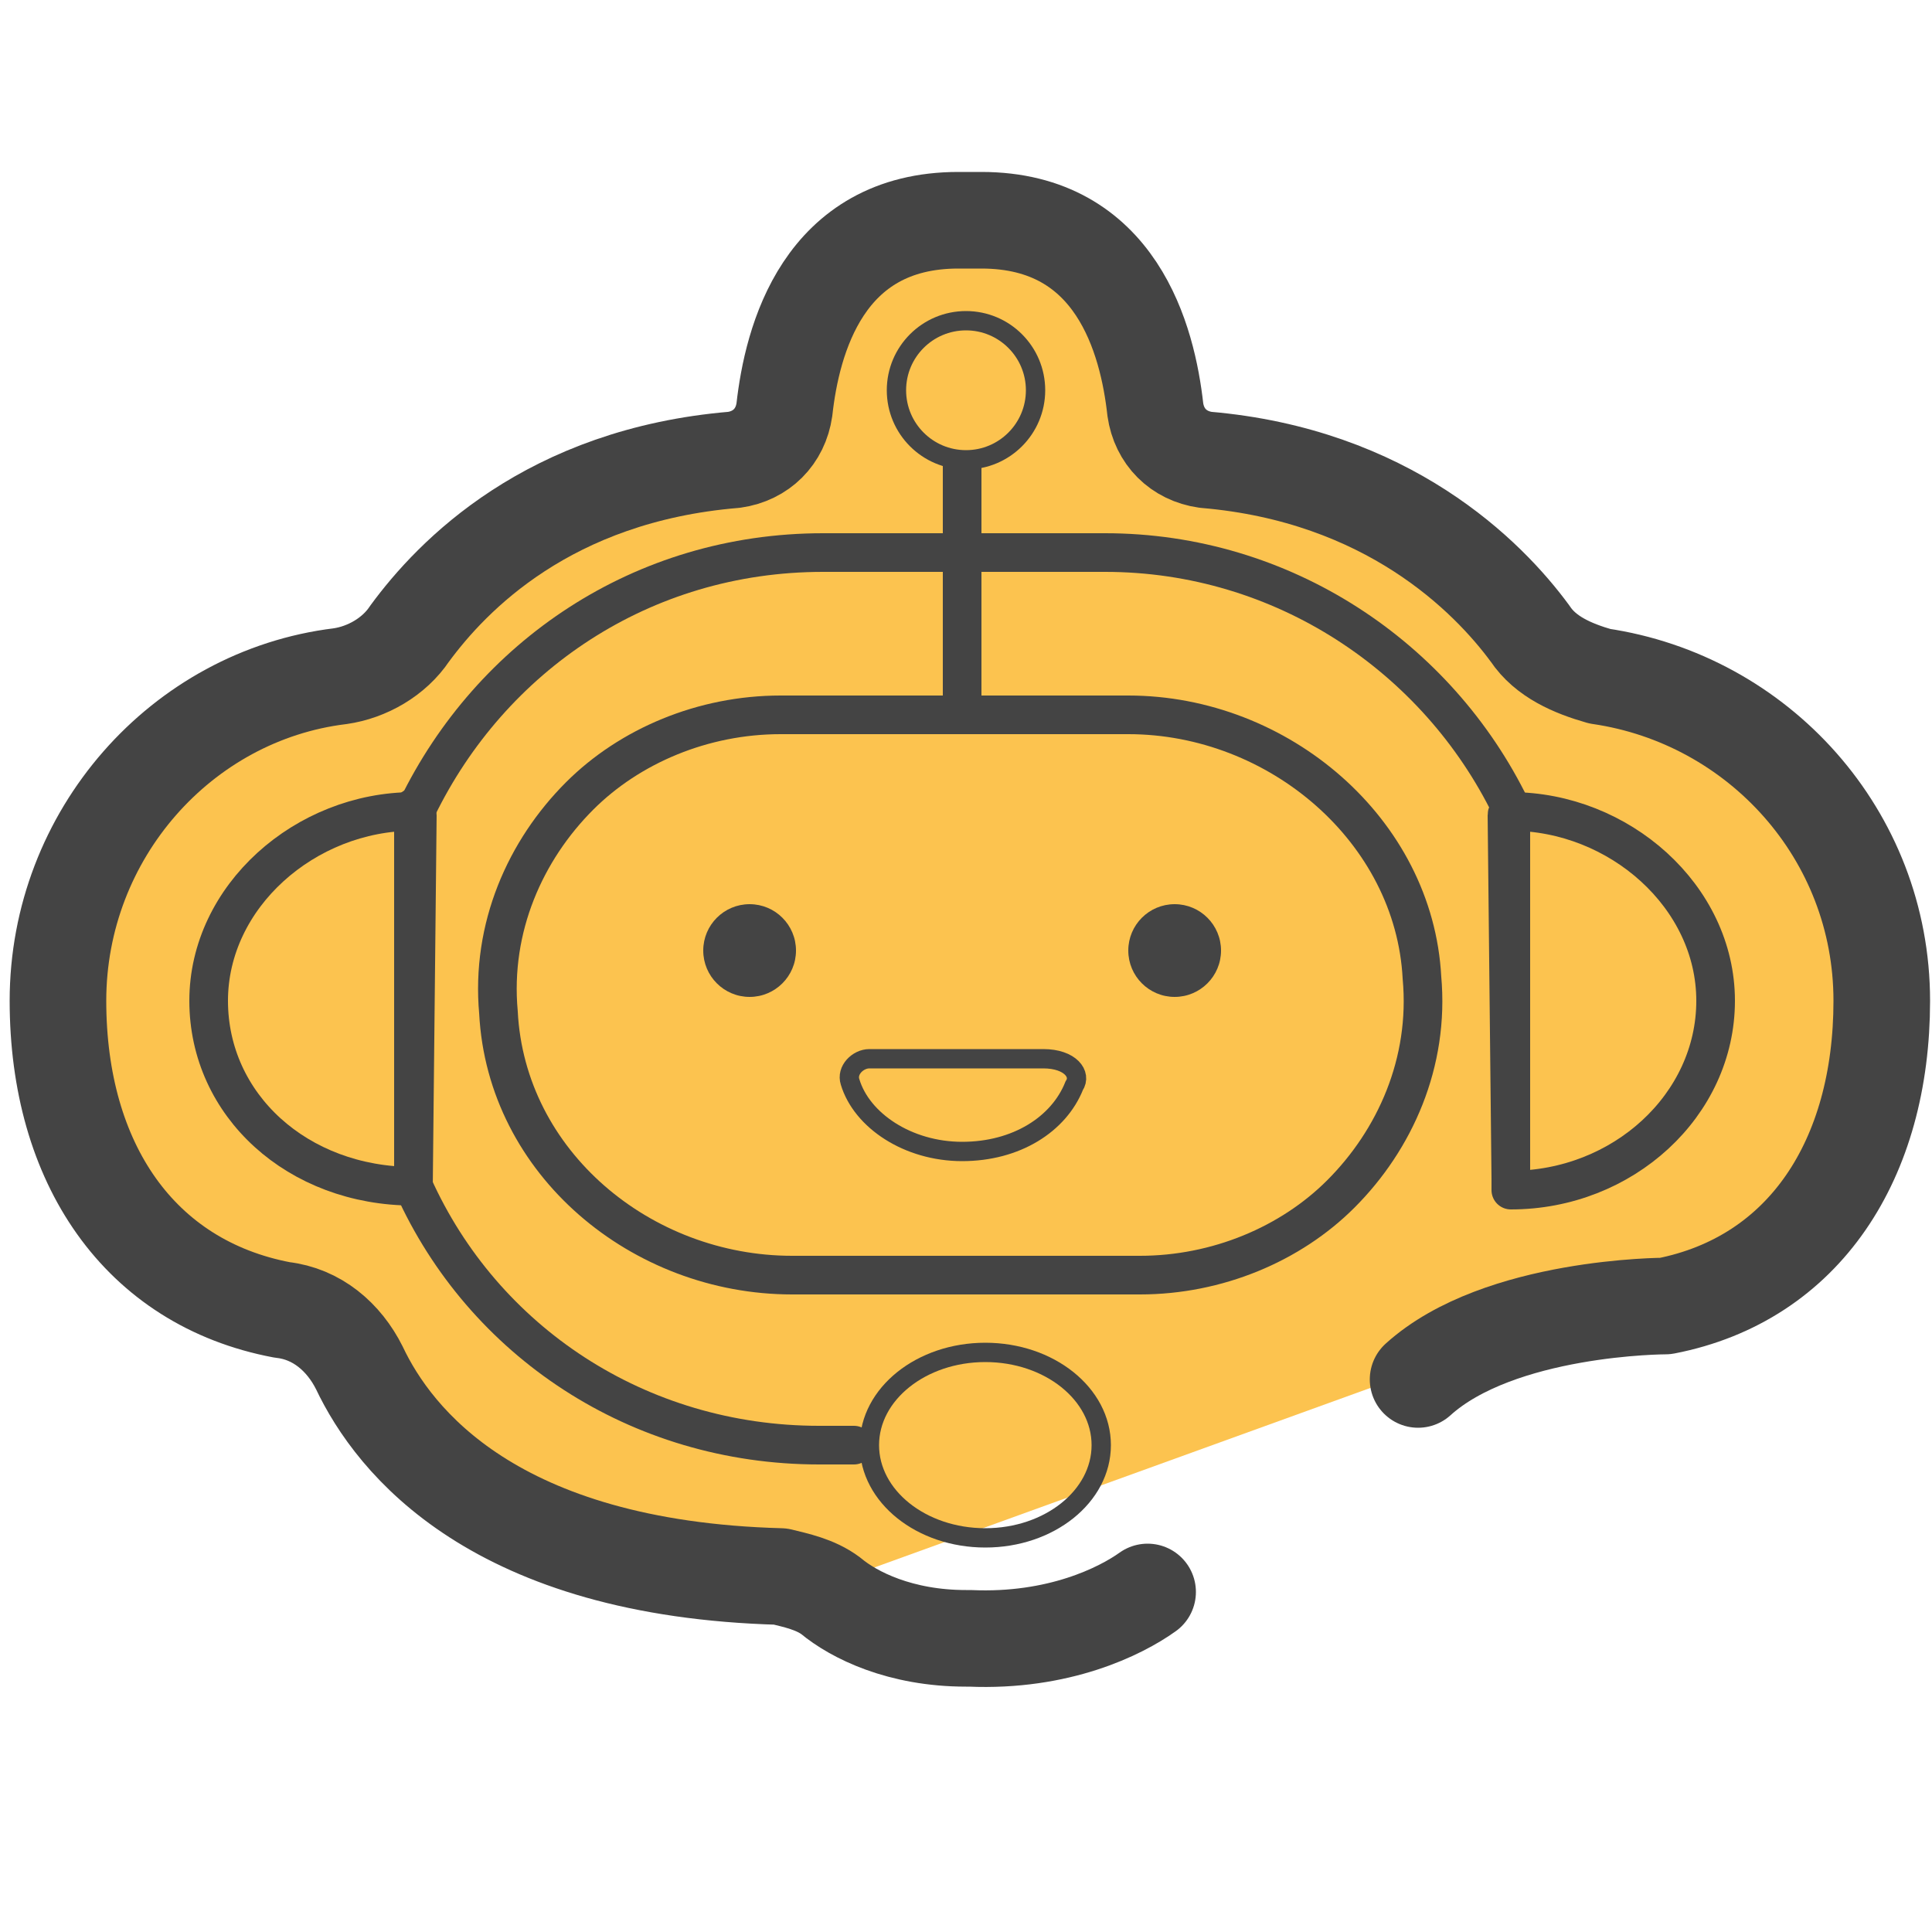 <?xml version="1.0" encoding="utf-8"?>
<!-- Generator: Adobe Illustrator 28.1.0, SVG Export Plug-In . SVG Version: 6.00 Build 0)  -->
<svg version="1.1" id="Camada_1" xmlns="http://www.w3.org/2000/svg" xmlns:xlink="http://www.w3.org/1999/xlink" x="0px" y="0px"
	 viewBox="0 0 50 50" style="enable-background:new 0 0 50 50;" xml:space="preserve">
<style type="text/css">
	.st0{fill:#FCC34F;}
	.st1{fill:none;stroke:#444444;stroke-miterlimit:10;}
	.st2{fill:none;stroke:#444444;stroke-linecap:round;stroke-linejoin:round;stroke-miterlimit:10;}
	.st3{fill:none;stroke:#444444;stroke-width:0.5;stroke-linecap:round;stroke-linejoin:round;stroke-miterlimit:10;}
	.st4{fill:none;stroke:#444444;stroke-width:2.5;stroke-linecap:round;stroke-linejoin:round;stroke-miterlimit:10;}
	.st5{fill:#444444;}
	.st6{fill:none;stroke:#444444;stroke-width:0.5;stroke-miterlimit:10;}
</style>
<g>
	<path class="st0" d="M27.4,5.6l-5,0.7l-2.1,4.8c-0.2,0-3.8,0.7-4,0.8l-6.7,4.9c-3.2,0-6.8,1.4-6.8,4.6L2,29.6l5.3,4.2l8.7,6.8
		c1.3,1,3,1.3,4.6,0.7l26.8-9.7c0.4-0.2,2.2-2.2,1.7-7.8c-0.3-3.4-8.6-8.8-15.8-11.3C27.5,10.8,29.1,5.9,27.4,5.6z"/>
	<g>
		<path class="st1" d="M29.2,18.5l-9,0c-2,0-3.9,0.8-5.2,2.1c-1.4,1.4-2.3,3.4-2.1,5.6c0.2,3.9,3.7,6.8,7.6,6.8h9
			c2,0,3.9-0.8,5.2-2.1c1.4-1.4,2.3-3.4,2.1-5.6C36.6,21.5,33.1,18.5,29.2,18.5z"/>
		<path class="st1" d="M10.8,20.9c1.9-3.9,5.8-6.6,10.5-6.6h7.3c4.6,0,8.6,2.7,10.5,6.6"/>
		<path class="st2" d="M22.1,37.4h-0.9c-4.7,0-8.7-2.7-10.5-6.7"/>
		<path class="st2" d="M10.7,30.7C10.7,30.7,10.7,30.7,10.7,30.7c-3,0-5.3-2.1-5.3-4.8c0-2.7,2.5-4.9,5.3-4.9c0,0,0.1,0,0.1,0.1
			L10.7,30.7z"/>
		<path class="st2" d="M39.1,30.5c0,0,0,0.3,0,0.3c2.9,0,5.3-2.2,5.3-4.9c0-2.7-2.5-4.9-5.3-4.9c0,0-0.1,0-0.1,0.1L39.1,30.5z"/>
		<circle class="st3" cx="25" cy="10.1" r="1.8"/>
		<ellipse class="st3" cx="25.5" cy="37.4" rx="3" ry="2.4"/>
		<line class="st1" x1="24.9" y1="11.8" x2="24.9" y2="18.5"/>
	</g>
	<path class="st4" d="M29.7,41.2c-0.7,0.5-2.3,1.3-4.6,1.2H25c-1.7,0-2.9-0.6-3.5-1.1c-0.4-0.3-0.9-0.4-1.3-0.5
		c-7.4-0.2-10-3.5-10.9-5.4c-0.4-0.8-1.1-1.4-2-1.5c-3.7-0.7-5.8-3.8-5.8-8c0-4.3,3.2-7.9,7.3-8.4c0.7-0.1,1.4-0.5,1.8-1.1
		c1.1-1.5,3.6-4.1,8.4-4.5c0.7-0.1,1.2-0.6,1.3-1.3c0.2-1.8,1-4.9,4.5-4.9h0.6c3.5,0,4.3,3.1,4.5,4.9c0.1,0.7,0.6,1.2,1.3,1.3
		c4.7,0.4,7.3,3,8.4,4.5c0.4,0.6,1.1,0.9,1.8,1.1c4.1,0.6,7.3,4.1,7.3,8.4c0,4.1-2,7.2-5.6,7.9c0,0-4.3,0-6.4,1.9"/>
	<circle class="st5" cx="19.4" cy="24.6" r="1.2"/>
	<circle class="st5" cx="30.4" cy="24.6" r="1.2"/>
	<path class="st6" d="M24.9,29.8c-1.4,0-2.6-0.8-2.9-1.8c-0.1-0.3,0.2-0.6,0.5-0.6l4.5,0c0.7,0,1,0.4,0.8,0.7
		C27.4,29.1,26.3,29.8,24.9,29.8z"/>
	<line class="st2" x1="39.1" y1="20.9" x2="39.1" y2="30.5"/>
	<line class="st2" x1="10.7" y1="30.7" x2="10.7" y2="20.9"/>
</g>
</svg>
